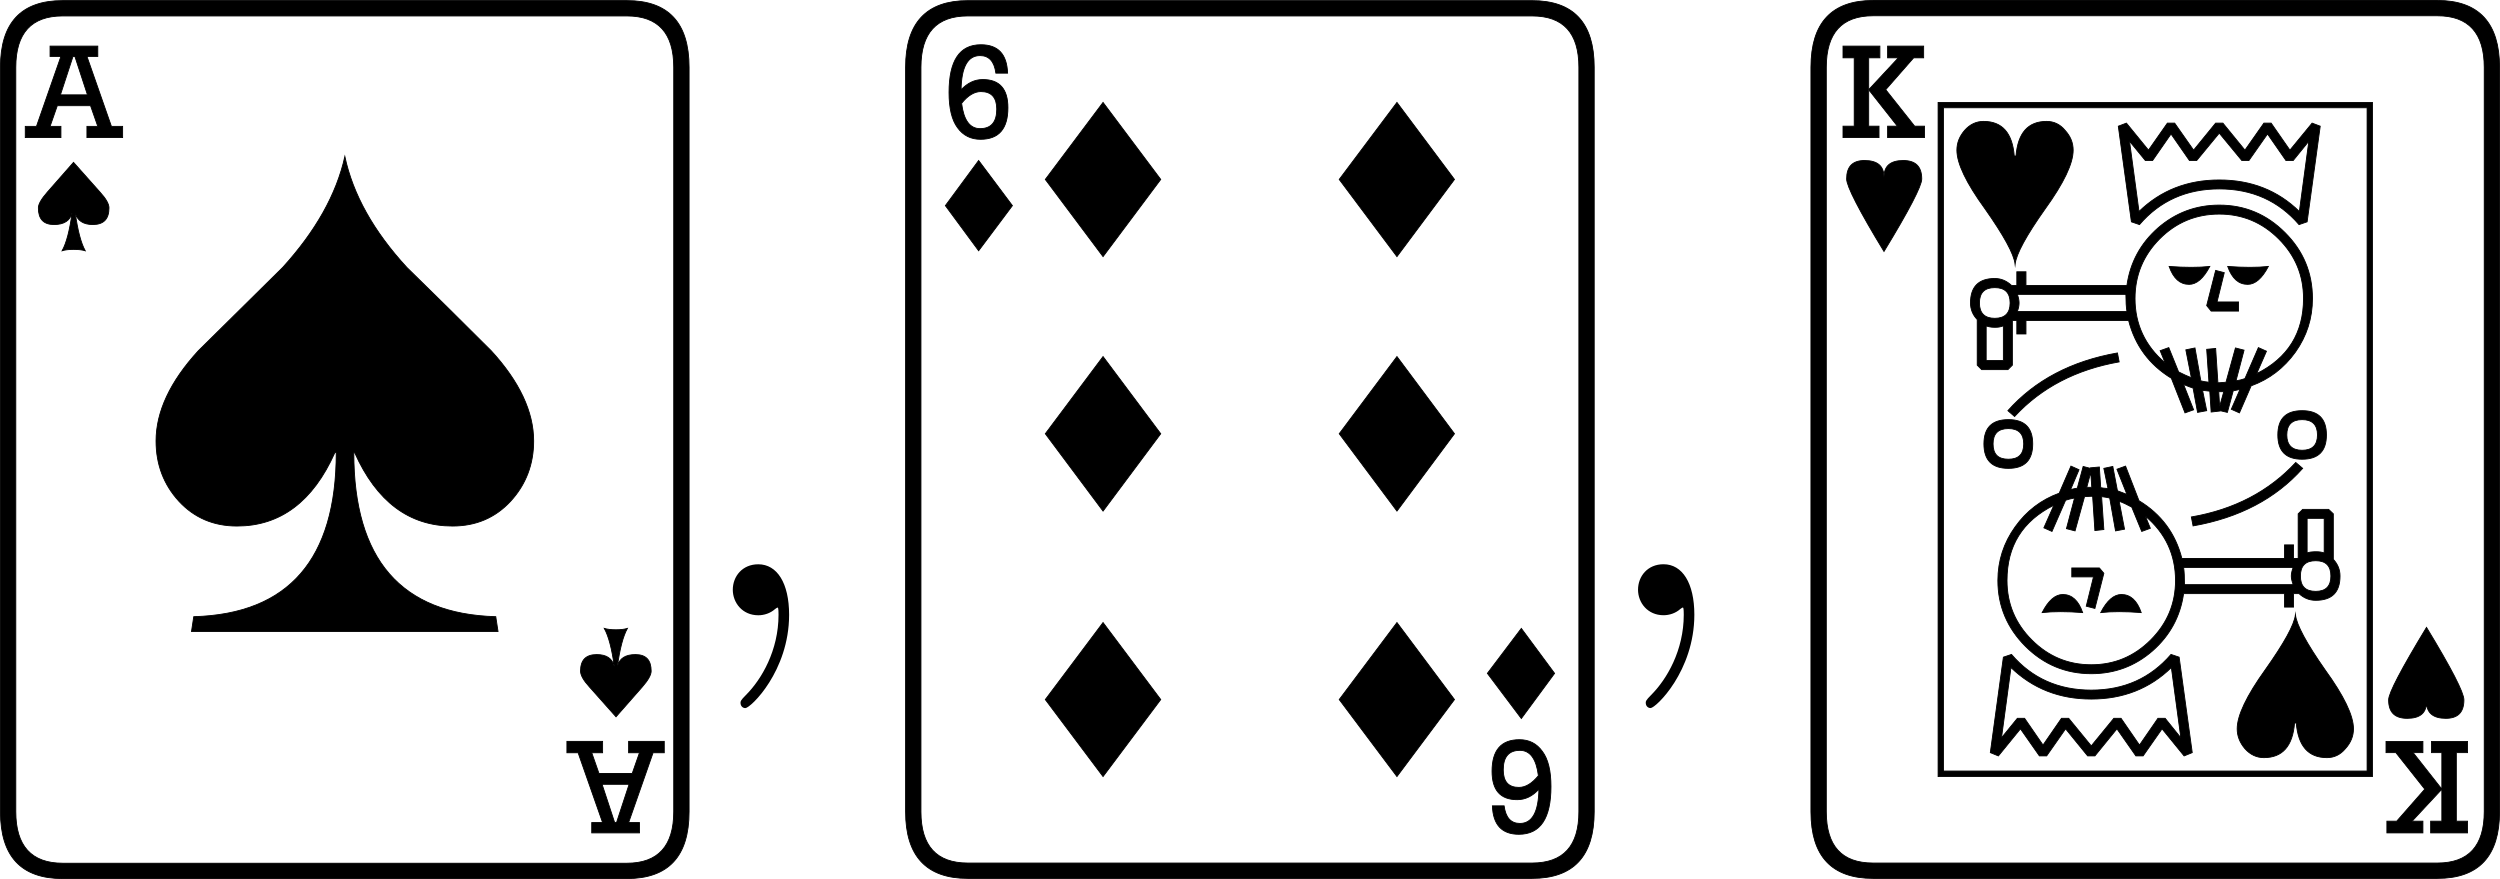 <?xml version='1.0' encoding='UTF-8'?>
<!-- This file was generated by dvisvgm 2.13.1 -->
<svg version='1.1' xmlns='http://www.w3.org/2000/svg' xmlns:xlink='http://www.w3.org/1999/xlink' width='79.358pt' height='27.902pt' viewBox='277.771 721.019 79.358 27.902'>
<defs>
<path id='g18-59' d='M2.215-.011C2.215-.731 1.942-1.156 1.516-1.156C1.156-1.156 .938-.884 .938-.578C.938-.284 1.156 0 1.516 0C1.647 0 1.789-.044 1.898-.142C1.931-.164 1.942-.175 1.953-.175S1.975-.164 1.975-.011C1.975 .796 1.593 1.451 1.233 1.811C1.113 1.931 1.113 1.953 1.113 1.985C1.113 2.062 1.167 2.105 1.222 2.105C1.342 2.105 2.215 1.265 2.215-.011Z'/>
</defs>
<g id='page1' transform='matrix(1.4 0 0 1.4 0 0)'>
<path d='M214.031 533.418C214.031 534.43 213.562 534.934 212.621 534.934H199.828C198.887 534.934 198.418 534.43 198.418 533.418V516.539C198.418 515.531 198.887 515.027 199.828 515.027H212.621C213.562 515.027 214.031 515.531 214.031 516.539V533.418ZM213.684 533.418V516.539C213.684 515.762 213.328 515.375 212.621 515.375H199.828C199.121 515.375 198.766 515.762 198.766 516.539V533.418C198.766 534.195 199.121 534.586 199.828 534.586H212.621C213.328 534.586 213.684 534.195 213.684 533.418ZM201.188 518.133H200.379V517.879H200.625L200.461 517.41H199.707L199.543 517.879H199.789V518.133H198.98V517.879H199.234L199.789 516.293H199.543V516.059H200.625V516.293H200.379L200.934 517.879H201.188V518.133ZM210.508 525.012C210.508 525.543 210.332 526 209.984 526.379C209.637 526.754 209.199 526.941 208.668 526.941C207.687 526.941 206.945 526.387 206.449 525.277H206.43C206.43 527.695 207.5 528.934 209.648 528.996L209.699 529.332H202.75L202.801 528.996C204.953 528.934 206.031 527.695 206.031 525.277H206C205.504 526.387 204.762 526.941 203.781 526.941C203.25 526.941 202.813 526.754 202.465 526.379C202.117 526 201.945 525.543 201.945 525.012C201.945 524.352 202.262 523.668 202.902 522.969C203.539 522.34 204.176 521.711 204.816 521.078C205.562 520.258 206.035 519.422 206.227 518.563C206.41 519.422 206.879 520.258 207.633 521.078C208.273 521.703 208.91 522.332 209.547 522.969C210.187 523.668 210.508 524.352 210.508 525.012ZM213.172 530.23C213.172 530.313 213.105 530.434 212.969 530.59L212.375 531.266L211.773 530.59C211.637 530.441 211.57 530.32 211.57 530.23C211.57 529.981 211.691 529.856 211.938 529.856C212.156 529.856 212.289 529.941 212.336 530.121C212.281 529.723 212.207 529.438 212.109 529.262C212.172 529.281 212.262 529.293 212.375 529.293C212.484 529.293 212.57 529.281 212.633 529.262C212.535 529.438 212.461 529.723 212.406 530.121C212.453 529.941 212.59 529.856 212.816 529.856C213.055 529.856 213.172 529.981 213.172 530.23ZM200.879 519.727C200.879 519.98 200.758 520.105 200.512 520.105C200.297 520.105 200.16 520.016 200.113 519.84C200.168 520.234 200.242 520.523 200.34 520.699C200.277 520.68 200.188 520.668 200.074 520.668C199.965 520.668 199.879 520.68 199.816 520.699C199.914 520.523 199.988 520.234 200.043 519.84C199.996 520.016 199.859 520.105 199.633 520.105C199.395 520.105 199.277 519.98 199.277 519.727C199.277 519.645 199.344 519.527 199.48 519.371L200.074 518.695L200.676 519.371C200.813 519.52 200.879 519.641 200.879 519.727ZM213.469 532.082H213.215L212.66 533.664H212.906V533.898H211.824V533.664H212.07L211.516 532.082H211.262V531.824H212.07V532.082H211.824L211.988 532.551H212.742L212.906 532.082H212.66V531.824H213.469V532.082ZM200.391 517.164L200.105 516.293H200.062L199.777 517.164H200.391ZM212.672 532.797H212.059L212.344 533.664H212.387L212.672 532.797Z'/>
<path d='M214.032 533.418C214.032 534.43 213.563 534.934 212.622 534.934H199.829C198.887 534.934 198.418 534.43 198.418 533.418V516.539C198.418 515.531 198.887 515.027 199.829 515.027H212.622C213.563 515.027 214.032 515.531 214.032 516.539V533.418ZM213.684 533.418V516.539C213.684 515.762 213.329 515.375 212.622 515.375H199.829C199.122 515.375 198.766 515.762 198.766 516.539V533.418C198.766 534.195 199.122 534.586 199.829 534.586H212.622C213.329 534.586 213.684 534.195 213.684 533.418ZM201.188 518.133H200.379V517.879H200.625L200.461 517.41H199.707L199.543 517.879H199.789V518.133H198.981V517.879H199.235L199.789 516.293H199.543V516.059H200.625V516.293H200.379L200.934 517.879H201.188V518.133ZM210.508 525.012C210.508 525.543 210.333 526 209.985 526.379C209.637 526.754 209.2 526.941 208.668 526.941C207.688 526.941 206.946 526.387 206.45 525.277H206.43C206.43 527.695 207.5 528.934 209.649 528.996L209.7 529.332H202.75L202.801 528.996C204.954 528.934 206.032 527.695 206.032 525.277H206C205.504 526.387 204.762 526.941 203.782 526.941C203.25 526.941 202.813 526.754 202.465 526.379C202.118 526 201.946 525.543 201.946 525.012C201.946 524.352 202.262 523.668 202.903 522.969C203.54 522.34 204.176 521.711 204.817 521.078C205.563 520.258 206.036 519.422 206.227 518.563C206.411 519.422 206.879 520.258 207.633 521.078C208.274 521.703 208.911 522.332 209.547 522.969C210.188 523.668 210.508 524.352 210.508 525.012ZM213.172 530.23C213.172 530.313 213.106 530.434 212.969 530.59L212.375 531.266L211.774 530.59C211.637 530.441 211.571 530.32 211.571 530.23C211.571 529.98 211.692 529.855 211.938 529.855C212.157 529.855 212.289 529.941 212.336 530.121C212.282 529.723 212.207 529.438 212.11 529.262C212.172 529.281 212.262 529.293 212.375 529.293C212.485 529.293 212.571 529.281 212.633 529.262C212.536 529.438 212.461 529.723 212.407 530.121C212.454 529.941 212.59 529.855 212.817 529.855C213.055 529.855 213.172 529.98 213.172 530.23ZM200.879 519.727C200.879 519.98 200.758 520.105 200.512 520.105C200.297 520.105 200.161 520.016 200.114 519.84C200.168 520.234 200.243 520.523 200.34 520.699C200.278 520.68 200.188 520.668 200.075 520.668C199.965 520.668 199.879 520.68 199.817 520.699C199.915 520.523 199.989 520.234 200.043 519.84C199.997 520.016 199.86 520.105 199.633 520.105C199.395 520.105 199.278 519.98 199.278 519.727C199.278 519.645 199.344 519.527 199.481 519.371L200.075 518.695L200.676 519.371C200.813 519.52 200.879 519.641 200.879 519.727ZM213.469 532.082H213.215L212.661 533.664H212.907V533.898H211.825V533.664H212.071L211.516 532.082H211.262V531.824H212.071V532.082H211.825L211.989 532.551H212.743L212.907 532.082H212.661V531.824H213.469V532.082ZM200.391 517.164L200.106 516.293H200.063L199.778 517.164H200.391ZM212.672 532.797H212.059L212.344 533.664H212.387L212.672 532.797Z' stroke='#000' fill='none' stroke-width='.02' stroke-miterlimit='10'/>
<g transform='matrix(1 0 0 1 -0 -.001)'>
<use x='214.085' y='528.965' xlink:href='#g18-59'/>
</g>
<path d='M234.555 533.418C234.555 534.426 234.086 534.93 233.144 534.93H220.351C219.414 534.93 218.941 534.426 218.941 533.418V516.539C218.941 515.531 219.414 515.027 220.351 515.027H233.144C234.086 515.027 234.555 515.531 234.555 516.539V533.418ZM234.207 533.418V516.539C234.207 515.762 233.855 515.375 233.144 515.375H220.351C219.644 515.375 219.289 515.762 219.289 516.539V533.418C219.289 534.195 219.644 534.582 220.351 534.582H233.144C233.855 534.582 234.207 534.195 234.207 533.418ZM231.387 519.082L230.082 520.832L228.773 519.082L230.082 517.336L231.387 519.082ZM231.387 524.848L230.082 526.602L228.773 524.848L230.082 523.098L231.387 524.848ZM224.726 519.082L223.418 520.832L222.109 519.082L223.418 517.336L224.726 519.082ZM221.262 517.457C221.262 517.934 221.055 518.172 220.64 518.172C220.422 518.172 220.246 518.086 220.117 517.906C219.988 517.731 219.926 517.465 219.926 517.11C219.926 516.391 220.164 516.028 220.648 516.028C221.039 516.028 221.238 516.242 221.254 516.672H220.988C220.953 516.406 220.832 516.274 220.629 516.274C220.351 516.274 220.207 516.531 220.199 517.051C220.344 516.895 220.508 516.817 220.691 516.817C221.07 516.817 221.262 517.027 221.262 517.457ZM233.656 530.281L232.902 531.305L232.133 530.281L232.902 529.262L233.656 530.281ZM221.363 519.676L220.598 520.699L219.844 519.676L220.598 518.652L221.363 519.676ZM233.574 532.848C233.574 533.57 233.332 533.93 232.847 533.93C232.461 533.93 232.262 533.715 232.246 533.285H232.512C232.547 533.551 232.664 533.684 232.871 533.684C233.148 533.684 233.293 533.426 233.301 532.906C233.156 533.067 232.992 533.145 232.809 533.145C232.426 533.145 232.238 532.93 232.238 532.5C232.238 532.024 232.445 531.785 232.859 531.785C233.078 531.785 233.25 531.871 233.379 532.051C233.512 532.227 233.574 532.492 233.574 532.848ZM231.387 530.875L230.082 532.621L228.773 530.875L230.082 529.129L231.387 530.875ZM224.726 524.848L223.418 526.602L222.109 524.848L223.418 523.098L224.726 524.848ZM224.726 530.875L223.418 532.621L222.109 530.875L223.418 529.129L224.726 530.875ZM221.008 517.488C221.008 517.223 220.887 517.09 220.648 517.09C220.5 517.09 220.351 517.18 220.211 517.356C220.258 517.738 220.398 517.93 220.629 517.93C220.883 517.93 221.008 517.781 221.008 517.488ZM233.289 532.602C233.242 532.219 233.101 532.027 232.871 532.027C232.617 532.027 232.492 532.176 232.492 532.469C232.492 532.734 232.609 532.867 232.847 532.867C233 532.867 233.144 532.777 233.289 532.602Z'/>
<path d='M234.554 533.418C234.554 534.426 234.086 534.93 233.144 534.93H220.351C219.414 534.93 218.941 534.426 218.941 533.418V516.539C218.941 515.531 219.414 515.028 220.351 515.028H233.144C234.086 515.028 234.554 515.531 234.554 516.539V533.418ZM234.207 533.418V516.539C234.207 515.762 233.855 515.375 233.144 515.375H220.351C219.644 515.375 219.289 515.762 219.289 516.539V533.418C219.289 534.195 219.644 534.582 220.351 534.582H233.144C233.855 534.582 234.207 534.195 234.207 533.418ZM231.386 519.082L230.082 520.832L228.773 519.082L230.082 517.336L231.386 519.082ZM231.386 524.848L230.082 526.602L228.773 524.848L230.082 523.098L231.386 524.848ZM224.726 519.082L223.418 520.832L222.109 519.082L223.418 517.336L224.726 519.082ZM221.261 517.457C221.261 517.934 221.054 518.172 220.64 518.172C220.422 518.172 220.246 518.086 220.117 517.906C219.988 517.731 219.926 517.465 219.926 517.11C219.926 516.391 220.164 516.028 220.648 516.028C221.039 516.028 221.238 516.242 221.254 516.672H220.988C220.953 516.406 220.832 516.274 220.629 516.274C220.351 516.274 220.207 516.531 220.199 517.051C220.343 516.895 220.508 516.817 220.691 516.817C221.07 516.817 221.261 517.028 221.261 517.457ZM233.656 530.281L232.902 531.305L232.132 530.281L232.902 529.262L233.656 530.281ZM221.363 519.676L220.597 520.699L219.843 519.676L220.597 518.653L221.363 519.676ZM233.574 532.848C233.574 533.571 233.332 533.93 232.847 533.93C232.461 533.93 232.261 533.715 232.246 533.285H232.511C232.547 533.551 232.664 533.684 232.871 533.684C233.148 533.684 233.293 533.426 233.301 532.906C233.156 533.067 232.992 533.145 232.808 533.145C232.426 533.145 232.238 532.93 232.238 532.5C232.238 532.024 232.445 531.785 232.859 531.785C233.078 531.785 233.25 531.871 233.379 532.051C233.511 532.227 233.574 532.492 233.574 532.848ZM231.386 530.875L230.082 532.621L228.773 530.875L230.082 529.129L231.386 530.875ZM224.726 524.848L223.418 526.602L222.109 524.848L223.418 523.098L224.726 524.848ZM224.726 530.875L223.418 532.621L222.109 530.875L223.418 529.129L224.726 530.875ZM221.008 517.488C221.008 517.223 220.886 517.09 220.648 517.09C220.5 517.09 220.351 517.18 220.211 517.356C220.258 517.738 220.398 517.93 220.629 517.93C220.883 517.93 221.008 517.781 221.008 517.488ZM233.289 532.602C233.242 532.219 233.101 532.027 232.871 532.027C232.617 532.027 232.492 532.176 232.492 532.469C232.492 532.735 232.609 532.867 232.847 532.867C233 532.867 233.144 532.777 233.289 532.602Z' stroke='#000' fill='none' stroke-width='.02' stroke-miterlimit='10'/>
<g transform='matrix(1 0 0 1 -0 -.002)'>
<use x='234.61' y='528.965' xlink:href='#g18-59'/>
</g>
<path d='M255.082 533.418C255.082 534.426 254.609 534.93 253.672 534.93H240.879C239.937 534.93 239.468 534.426 239.468 533.418V516.539C239.468 515.532 239.937 515.024 240.879 515.024H253.672C254.609 515.024 255.082 515.532 255.082 516.539V533.418ZM254.734 533.418V516.539C254.734 515.762 254.379 515.371 253.672 515.371H240.879C240.168 515.371 239.816 515.762 239.816 516.539V533.418C239.816 534.196 240.168 534.582 240.879 534.582H253.672C254.379 534.582 254.734 534.196 254.734 533.418ZM242.043 518.133H241.207V517.875H241.429L240.777 517.047V517.875H241.011V518.133H240.195V517.875H240.449V516.325H240.195V516.059H241.031V516.325H240.777V517.047L241.449 516.325H241.207V516.059H242.023V516.325H241.797L241.164 517.047L241.82 517.875H242.043V518.133ZM254.273 530.883C254.273 531.164 254.136 531.301 253.863 531.301C253.574 531.301 253.425 531.176 253.425 530.926C253.425 531.176 253.281 531.301 252.988 531.301C252.707 531.301 252.566 531.164 252.566 530.883C252.566 530.727 252.855 530.18 253.425 529.239C253.992 530.172 254.273 530.719 254.273 530.883ZM252.199 532.621H242.351V517.336H252.199V532.621ZM241.98 519.071C241.98 519.227 241.695 519.778 241.125 520.715C240.558 519.785 240.277 519.235 240.277 519.071C240.277 518.793 240.41 518.653 240.683 518.653C240.976 518.653 241.125 518.778 241.125 519.032C241.125 518.778 241.269 518.653 241.562 518.653C241.843 518.653 241.98 518.793 241.98 519.071ZM254.355 533.899H253.519V533.633H253.773V532.907L253.097 533.633H253.344V533.899H252.527V533.633H252.75L253.386 532.907L252.73 532.078H252.508V531.825H253.344V532.078H253.121L253.773 532.907V532.078H253.539V531.825H254.355V532.078H254.101V533.633H254.355V533.899ZM252.078 532.496V517.457H242.472V532.496H252.078ZM251.015 517.875L250.718 520.043L250.535 520.106C250.07 519.567 249.468 519.297 248.726 519.297C247.984 519.297 247.379 519.567 246.918 520.106L246.734 520.043L246.437 517.875L246.621 517.805L247.121 518.418L247.55 517.805H247.715L248.144 518.418L248.644 517.805H248.808L249.308 518.418L249.738 517.805H249.902L250.328 518.418L250.832 517.805L251.015 517.875ZM251.156 524.875C251.156 525.243 250.972 525.426 250.605 525.426C250.238 525.426 250.054 525.243 250.054 524.875S250.238 524.325 250.605 524.325C250.972 524.325 251.156 524.508 251.156 524.875ZM250.84 521.782C250.84 522.231 250.711 522.633 250.453 522.996C250.195 523.356 249.859 523.614 249.449 523.762L249.183 524.375L249 524.293L249.195 523.844C249.133 523.856 249.082 523.867 249.043 523.875L248.91 524.364L248.746 524.325V524.332L248.543 524.356L248.511 523.883C248.476 523.879 248.422 523.871 248.347 523.864L248.441 524.325L248.234 524.364L248.133 523.813C248.093 523.801 248.019 523.774 247.918 523.731L248.144 524.305L247.949 524.375L247.64 523.59C247.136 523.282 246.816 522.844 246.672 522.282H244.343V522.586H244.136V522.282H244.035V523.293L243.933 523.395H243.34L243.238 523.293V522.258C243.136 522.153 243.086 522.024 243.086 521.883C243.086 521.516 243.269 521.328 243.636 521.328C243.781 521.328 243.906 521.383 244.015 521.485H244.136V521.176H244.343V521.485H246.633C246.707 520.965 246.941 520.532 247.336 520.184C247.73 519.84 248.195 519.664 248.726 519.664C249.304 519.664 249.8 519.871 250.218 520.289C250.633 520.703 250.84 521.2 250.84 521.782ZM245.414 518.418C245.414 518.719 245.203 519.16 244.781 519.746C244.351 520.352 244.125 520.77 244.097 521.004C244.07 520.77 243.84 520.352 243.414 519.746C242.988 519.16 242.777 518.719 242.777 518.418C242.777 518.254 242.836 518.106 242.953 517.969C243.074 517.832 243.218 517.766 243.383 517.766C243.804 517.766 244.035 518.028 244.078 518.551H244.117C244.16 518.028 244.39 517.766 244.812 517.766C244.976 517.766 245.117 517.832 245.23 517.969C245.355 518.106 245.414 518.254 245.414 518.418ZM250.617 525.633C250.004 526.321 249.175 526.754 248.133 526.938L248.093 526.735C249.066 526.567 249.855 526.153 250.461 525.5L250.617 525.633ZM246.457 523.219C245.484 523.391 244.691 523.801 244.086 524.457L243.933 524.325C244.547 523.637 245.375 523.2 246.418 523.016L246.457 523.219ZM251.769 531.539C251.769 531.7 251.711 531.852 251.586 531.989C251.472 532.125 251.332 532.192 251.168 532.192C250.746 532.192 250.515 531.93 250.472 531.406H250.433C250.39 531.93 250.16 532.192 249.738 532.192C249.574 532.192 249.429 532.125 249.308 531.989C249.191 531.852 249.133 531.7 249.133 531.539C249.133 531.239 249.343 530.793 249.769 530.199C250.195 529.598 250.425 529.184 250.453 528.953C250.48 529.184 250.703 529.598 251.125 530.199C251.554 530.793 251.769 531.239 251.769 531.539ZM251.464 528.075C251.464 528.442 251.281 528.625 250.914 528.625C250.769 528.625 250.644 528.575 250.535 528.473H250.41V528.778H250.207V528.473H247.918C247.843 528.989 247.609 529.422 247.215 529.77C246.816 530.117 246.355 530.289 245.824 530.289C245.246 530.289 244.746 530.082 244.332 529.668C243.918 529.254 243.707 528.754 243.707 528.176C243.707 527.727 243.84 527.321 244.097 526.961C244.355 526.598 244.691 526.344 245.097 526.196L245.363 525.582L245.547 525.664L245.355 526.114C245.414 526.098 245.465 526.09 245.508 526.082L245.64 525.59L245.804 525.633V525.621L246.008 525.602L246.039 526.071C246.074 526.078 246.125 526.086 246.203 526.09L246.109 525.633L246.312 525.59L246.418 526.141C246.457 526.157 246.527 526.184 246.633 526.223L246.406 525.653L246.601 525.582L246.906 526.367C247.41 526.672 247.734 527.11 247.879 527.676H250.207V527.368H250.41V527.676H250.515V526.664L250.617 526.563H251.207L251.312 526.664V527.696C251.414 527.805 251.464 527.93 251.464 528.075ZM244.496 525.078C244.496 525.45 244.312 525.633 243.945 525.633C243.574 525.633 243.39 525.45 243.39 525.078C243.39 524.711 243.574 524.528 243.945 524.528C244.312 524.528 244.496 524.711 244.496 525.078ZM248.113 532.078L247.929 532.153L247.429 531.539L247 532.153H246.836L246.406 531.539L245.906 532.153H245.742L245.242 531.539L244.812 532.153H244.648L244.218 531.539L243.718 532.153L243.535 532.078L243.832 529.914L244.015 529.852C244.476 530.391 245.082 530.661 245.824 530.661S247.168 530.391 247.633 529.852L247.816 529.914L248.113 532.078ZM250.757 518.215L250.402 518.653H250.238L249.82 518.051L249.398 518.653H249.238L248.726 518.032L248.215 518.653H248.05L247.633 518.051L247.215 518.653H247.05L246.691 518.215L246.906 519.809C247.398 519.332 248.004 519.094 248.726 519.094C249.449 519.094 250.054 519.332 250.543 519.809L250.757 518.215ZM250.636 521.782C250.636 521.254 250.449 520.805 250.074 520.43C249.699 520.055 249.25 519.867 248.726 519.867C248.199 519.867 247.75 520.055 247.375 520.43C247.004 520.805 246.816 521.254 246.816 521.782C246.816 522.364 247.043 522.852 247.5 523.242L247.386 522.965L247.582 522.895L247.804 523.446C247.91 523.5 248.004 523.543 248.093 523.578L247.968 522.946L248.175 522.903L248.308 523.649C248.359 523.664 248.422 523.672 248.492 523.68L248.441 522.934L248.644 522.914L248.695 523.692H248.726C248.746 523.692 248.797 523.688 248.879 523.68L249.093 522.903L249.289 522.953L249.105 523.649C249.183 523.637 249.254 523.618 249.308 523.598L249.613 522.895L249.797 522.977L249.574 523.485C250.281 523.133 250.636 522.563 250.636 521.782ZM250.953 524.875C250.953 524.645 250.836 524.528 250.605 524.528C250.375 524.528 250.258 524.645 250.258 524.875S250.375 525.223 250.605 525.223C250.836 525.223 250.953 525.106 250.953 524.875ZM248.828 523.895H248.715L248.734 524.231L248.828 523.895ZM251.105 527.551V526.766H250.718V527.551C250.773 527.532 250.828 527.524 250.882 527.524H250.933C250.992 527.524 251.051 527.532 251.105 527.551ZM246.633 522.075C246.617 521.981 246.609 521.852 246.609 521.688H244.148C244.175 521.762 244.187 521.828 244.187 521.883S244.175 522 244.148 522.075H246.633ZM251.258 528.075C251.258 527.844 251.144 527.727 250.914 527.727C250.679 527.727 250.566 527.844 250.566 528.075C250.566 528.305 250.679 528.422 250.914 528.422C251.144 528.422 251.258 528.305 251.258 528.075ZM243.984 521.883C243.984 521.649 243.867 521.535 243.636 521.535S243.289 521.649 243.289 521.883C243.289 522.114 243.406 522.231 243.636 522.231S243.984 522.114 243.984 521.883ZM250.402 528.27C250.375 528.192 250.359 528.129 250.359 528.075C250.359 528.02 250.375 527.953 250.402 527.879H247.918C247.933 527.977 247.937 528.106 247.937 528.27H250.402ZM243.832 523.188V522.403C243.777 522.422 243.722 522.434 243.668 522.434H243.617C243.554 522.434 243.496 522.422 243.441 522.403V523.188H243.832ZM245.836 526.063L245.812 525.723L245.722 526.063H245.836ZM244.293 525.078C244.293 524.848 244.175 524.731 243.945 524.731C243.711 524.731 243.597 524.848 243.597 525.078C243.597 525.313 243.711 525.426 243.945 525.426C244.175 525.426 244.293 525.313 244.293 525.078ZM247.734 528.176C247.734 527.59 247.508 527.102 247.05 526.715L247.164 526.992L246.968 527.063L246.742 526.512C246.64 526.457 246.547 526.41 246.457 526.379L246.578 527.012L246.375 527.051L246.242 526.305C246.187 526.293 246.125 526.282 246.058 526.274L246.109 527.02L245.906 527.043L245.855 526.266H245.824C245.804 526.266 245.754 526.27 245.672 526.274L245.457 527.051L245.261 527L245.445 526.305C245.363 526.321 245.297 526.336 245.242 526.356L244.933 527.063L244.75 526.981L244.976 526.469C244.265 526.825 243.914 527.391 243.914 528.176C243.914 528.7 244.101 529.149 244.476 529.524S245.3 530.086 245.824 530.086C246.347 530.086 246.797 529.899 247.172 529.524S247.734 528.7 247.734 528.176ZM247.855 531.743L247.64 530.149C247.152 530.625 246.547 530.864 245.824 530.864C245.101 530.864 244.496 530.625 244.004 530.149L243.789 531.743L244.148 531.301H244.312L244.73 531.907L245.148 531.301H245.312L245.824 531.926L246.336 531.301H246.5L246.918 531.907L247.336 531.301H247.5L247.855 531.743ZM249.84 521.055C249.695 521.328 249.539 521.461 249.371 521.461C249.164 521.461 249.015 521.328 248.918 521.055C249.281 521.082 249.586 521.082 249.84 521.055ZM249.164 522.067H248.543L248.441 521.942L248.644 521.145L248.84 521.196L248.675 521.86H249.164V522.067ZM248.511 521.055C248.367 521.328 248.211 521.461 248.043 521.461C247.836 521.461 247.687 521.328 247.59 521.055C247.953 521.082 248.258 521.082 248.511 521.055ZM246.957 528.903C246.597 528.875 246.289 528.875 246.039 528.903C246.179 528.629 246.34 528.493 246.508 528.493C246.711 528.493 246.863 528.629 246.957 528.903ZM246.109 528.012L245.906 528.809L245.711 528.758L245.875 528.094H245.383V527.891H246.008L246.109 528.012ZM245.629 528.903C245.269 528.875 244.961 528.875 244.711 528.903C244.851 528.629 245.008 528.493 245.179 528.493C245.383 528.493 245.535 528.629 245.629 528.903Z'/>
<path d='M255.082 533.418C255.082 534.426 254.61 534.93 253.672 534.93H240.879C239.938 534.93 239.469 534.426 239.469 533.418V516.539C239.469 515.532 239.938 515.024 240.879 515.024H253.672C254.61 515.024 255.082 515.532 255.082 516.539V533.418ZM254.735 533.418V516.539C254.735 515.762 254.379 515.371 253.672 515.371H240.879C240.168 515.371 239.817 515.762 239.817 516.539V533.418C239.817 534.196 240.168 534.582 240.879 534.582H253.672C254.379 534.582 254.735 534.196 254.735 533.418ZM242.043 518.133H241.207V517.875H241.43L240.778 517.047V517.875H241.012V518.133H240.196V517.875H240.45V516.325H240.196V516.059H241.032V516.325H240.778V517.047L241.45 516.325H241.207V516.059H242.024V516.325H241.797L241.164 517.047L241.821 517.875H242.043V518.133ZM254.274 530.883C254.274 531.164 254.137 531.301 253.864 531.301C253.575 531.301 253.426 531.176 253.426 530.926C253.426 531.176 253.282 531.301 252.989 531.301C252.707 531.301 252.567 531.164 252.567 530.883C252.567 530.727 252.856 530.18 253.426 529.239C253.993 530.172 254.274 530.719 254.274 530.883ZM252.2 532.621H242.352V517.336H252.2V532.621ZM241.981 519.071C241.981 519.227 241.696 519.778 241.125 520.715C240.559 519.785 240.278 519.235 240.278 519.071C240.278 518.793 240.411 518.653 240.684 518.653C240.977 518.653 241.125 518.778 241.125 519.032C241.125 518.778 241.27 518.653 241.563 518.653C241.844 518.653 241.981 518.793 241.981 519.071ZM254.356 533.899H253.52V533.633H253.774V532.907L253.098 533.633H253.344V533.899H252.528V533.633H252.75L253.387 532.907L252.731 532.078H252.508V531.825H253.344V532.078H253.122L253.774 532.907V532.078H253.539V531.825H254.356V532.078H254.102V533.633H254.356V533.899ZM252.079 532.496V517.457H242.473V532.496H252.079ZM251.016 517.875L250.719 520.043L250.536 520.106C250.071 519.567 249.469 519.297 248.727 519.297C247.985 519.297 247.379 519.567 246.918 520.106L246.735 520.043L246.438 517.875L246.622 517.805L247.122 518.418L247.551 517.805H247.715L248.145 518.418L248.645 517.805H248.809L249.309 518.418L249.739 517.805H249.903L250.329 518.418L250.832 517.805L251.016 517.875ZM251.157 524.875C251.157 525.243 250.973 525.426 250.606 525.426C250.239 525.426 250.055 525.243 250.055 524.875S250.239 524.325 250.606 524.325C250.973 524.325 251.157 524.508 251.157 524.875ZM250.84 521.782C250.84 522.231 250.711 522.633 250.454 522.996C250.196 523.356 249.86 523.614 249.45 523.762L249.184 524.375L249 524.293L249.196 523.844C249.133 523.856 249.082 523.868 249.043 523.875L248.911 524.364L248.747 524.325V524.332L248.543 524.356L248.512 523.883C248.477 523.879 248.422 523.871 248.348 523.864L248.442 524.325L248.235 524.364L248.133 523.813C248.094 523.801 248.02 523.774 247.918 523.731L248.145 524.305L247.95 524.375L247.641 523.59C247.137 523.282 246.817 522.844 246.672 522.282H244.344V522.586H244.137V522.282H244.036V523.293L243.934 523.395H243.34L243.239 523.293V522.258C243.137 522.153 243.086 522.024 243.086 521.883C243.086 521.516 243.27 521.328 243.637 521.328C243.782 521.328 243.907 521.383 244.016 521.485H244.137V521.176H244.344V521.485H246.633C246.707 520.965 246.942 520.532 247.336 520.184C247.731 519.84 248.196 519.664 248.727 519.664C249.305 519.664 249.801 519.871 250.219 520.289C250.633 520.703 250.84 521.2 250.84 521.782ZM245.414 518.418C245.414 518.719 245.204 519.16 244.782 519.746C244.352 520.352 244.125 520.77 244.098 521.004C244.071 520.77 243.84 520.352 243.414 519.746C242.989 519.16 242.778 518.719 242.778 518.418C242.778 518.254 242.836 518.106 242.954 517.969C243.075 517.832 243.219 517.766 243.383 517.766C243.805 517.766 244.036 518.028 244.079 518.551H244.118C244.161 518.028 244.391 517.766 244.813 517.766C244.977 517.766 245.118 517.832 245.231 517.969C245.356 518.106 245.414 518.254 245.414 518.418ZM250.618 525.633C250.004 526.321 249.176 526.754 248.133 526.938L248.094 526.735C249.067 526.567 249.856 526.153 250.461 525.5L250.618 525.633ZM246.457 523.219C245.485 523.391 244.692 523.801 244.086 524.457L243.934 524.325C244.547 523.637 245.375 523.2 246.418 523.016L246.457 523.219ZM251.77 531.539C251.77 531.7 251.711 531.852 251.586 531.989C251.473 532.125 251.333 532.192 251.168 532.192C250.747 532.192 250.516 531.93 250.473 531.407H250.434C250.391 531.93 250.161 532.192 249.739 532.192C249.575 532.192 249.43 532.125 249.309 531.989C249.192 531.852 249.133 531.7 249.133 531.539C249.133 531.239 249.344 530.793 249.77 530.2C250.196 529.598 250.426 529.184 250.454 528.953C250.481 529.184 250.704 529.598 251.125 530.2C251.555 530.793 251.77 531.239 251.77 531.539ZM251.465 528.075C251.465 528.442 251.282 528.625 250.914 528.625C250.77 528.625 250.645 528.575 250.536 528.473H250.411V528.778H250.207V528.473H247.918C247.844 528.989 247.61 529.422 247.215 529.77C246.817 530.117 246.356 530.289 245.825 530.289C245.247 530.289 244.747 530.082 244.332 529.668C243.918 529.254 243.707 528.754 243.707 528.176C243.707 527.727 243.84 527.321 244.098 526.961C244.356 526.598 244.692 526.344 245.098 526.196L245.364 525.582L245.547 525.664L245.356 526.114C245.414 526.098 245.465 526.09 245.508 526.082L245.641 525.59L245.805 525.633V525.621L246.008 525.602L246.039 526.071C246.075 526.078 246.125 526.086 246.204 526.09L246.11 525.633L246.313 525.59L246.418 526.141C246.457 526.157 246.528 526.184 246.633 526.223L246.407 525.653L246.602 525.582L246.907 526.367C247.411 526.672 247.735 527.11 247.879 527.676H250.207V527.368H250.411V527.676H250.516V526.664L250.618 526.563H251.207L251.313 526.664V527.696C251.414 527.805 251.465 527.93 251.465 528.075ZM244.497 525.078C244.497 525.45 244.313 525.633 243.946 525.633C243.575 525.633 243.391 525.45 243.391 525.078C243.391 524.711 243.575 524.528 243.946 524.528C244.313 524.528 244.497 524.711 244.497 525.078ZM248.114 532.078L247.93 532.153L247.43 531.539L247 532.153H246.836L246.407 531.539L245.907 532.153H245.743L245.243 531.539L244.813 532.153H244.649L244.219 531.539L243.719 532.153L243.536 532.078L243.832 529.914L244.016 529.852C244.477 530.391 245.082 530.661 245.825 530.661S247.168 530.391 247.633 529.852L247.817 529.914L248.114 532.078ZM250.758 518.215L250.403 518.653H250.239L249.821 518.051L249.399 518.653H249.239L248.727 518.032L248.215 518.653H248.051L247.633 518.051L247.215 518.653H247.051L246.692 518.215L246.907 519.809C247.399 519.332 248.004 519.094 248.727 519.094C249.45 519.094 250.055 519.332 250.543 519.809L250.758 518.215ZM250.637 521.782C250.637 521.254 250.45 520.805 250.075 520.43C249.7 520.055 249.25 519.868 248.727 519.868C248.2 519.868 247.75 520.055 247.375 520.43C247.004 520.805 246.817 521.254 246.817 521.782C246.817 522.364 247.043 522.852 247.5 523.243L247.387 522.965L247.582 522.895L247.805 523.446C247.911 523.5 248.004 523.543 248.094 523.578L247.969 522.946L248.176 522.903L248.309 523.649C248.36 523.664 248.422 523.672 248.493 523.68L248.442 522.934L248.645 522.914L248.696 523.692H248.727C248.747 523.692 248.797 523.688 248.879 523.68L249.094 522.903L249.289 522.953L249.106 523.649C249.184 523.637 249.254 523.618 249.309 523.598L249.614 522.895L249.797 522.977L249.575 523.485C250.282 523.133 250.637 522.563 250.637 521.782ZM250.954 524.875C250.954 524.645 250.836 524.528 250.606 524.528C250.375 524.528 250.258 524.645 250.258 524.875S250.375 525.223 250.606 525.223C250.836 525.223 250.954 525.106 250.954 524.875ZM248.829 523.895H248.715L248.735 524.231L248.829 523.895ZM251.106 527.551V526.766H250.719V527.551C250.774 527.532 250.829 527.524 250.883 527.524H250.934C250.993 527.524 251.051 527.532 251.106 527.551ZM246.633 522.075C246.618 521.981 246.61 521.852 246.61 521.688H244.149C244.176 521.762 244.188 521.828 244.188 521.883S244.176 522 244.149 522.075H246.633ZM251.258 528.075C251.258 527.844 251.145 527.727 250.914 527.727C250.68 527.727 250.567 527.844 250.567 528.075C250.567 528.305 250.68 528.422 250.914 528.422C251.145 528.422 251.258 528.305 251.258 528.075ZM243.985 521.883C243.985 521.649 243.868 521.535 243.637 521.535S243.289 521.649 243.289 521.883C243.289 522.114 243.407 522.231 243.637 522.231S243.985 522.114 243.985 521.883ZM250.403 528.27C250.375 528.192 250.36 528.129 250.36 528.075C250.36 528.02 250.375 527.953 250.403 527.879H247.918C247.934 527.977 247.938 528.106 247.938 528.27H250.403ZM243.832 523.188V522.403C243.778 522.422 243.723 522.434 243.668 522.434H243.618C243.555 522.434 243.497 522.422 243.442 522.403V523.188H243.832ZM245.836 526.063L245.813 525.723L245.723 526.063H245.836ZM244.293 525.078C244.293 524.848 244.176 524.731 243.946 524.731C243.711 524.731 243.598 524.848 243.598 525.078C243.598 525.313 243.711 525.426 243.946 525.426C244.176 525.426 244.293 525.313 244.293 525.078ZM247.735 528.176C247.735 527.59 247.508 527.102 247.051 526.715L247.164 526.992L246.969 527.063L246.743 526.512C246.641 526.457 246.547 526.41 246.457 526.379L246.579 527.012L246.375 527.051L246.243 526.305C246.188 526.293 246.125 526.282 246.059 526.274L246.11 527.02L245.907 527.043L245.856 526.266H245.825C245.805 526.266 245.754 526.27 245.672 526.274L245.457 527.051L245.262 527L245.446 526.305C245.364 526.321 245.297 526.336 245.243 526.356L244.934 527.063L244.75 526.981L244.977 526.469C244.266 526.825 243.914 527.391 243.914 528.176C243.914 528.7 244.102 529.149 244.477 529.524S245.301 530.086 245.825 530.086C246.348 530.086 246.797 529.899 247.172 529.524S247.735 528.7 247.735 528.176ZM247.856 531.743L247.641 530.149C247.153 530.625 246.547 530.864 245.825 530.864C245.102 530.864 244.497 530.625 244.004 530.149L243.789 531.743L244.149 531.301H244.313L244.731 531.907L245.149 531.301H245.313L245.825 531.926L246.336 531.301H246.5L246.918 531.907L247.336 531.301H247.5L247.856 531.743ZM249.84 521.055C249.696 521.328 249.539 521.461 249.372 521.461C249.164 521.461 249.016 521.328 248.918 521.055C249.282 521.082 249.586 521.082 249.84 521.055ZM249.164 522.067H248.543L248.442 521.942L248.645 521.145L248.84 521.196L248.676 521.86H249.164V522.067ZM248.512 521.055C248.368 521.328 248.211 521.461 248.043 521.461C247.836 521.461 247.688 521.328 247.59 521.055C247.954 521.082 248.258 521.082 248.512 521.055ZM246.957 528.903C246.598 528.875 246.289 528.875 246.039 528.903C246.18 528.629 246.34 528.493 246.508 528.493C246.711 528.493 246.864 528.629 246.957 528.903ZM246.11 528.012L245.907 528.809L245.711 528.758L245.875 528.094H245.383V527.891H246.008L246.11 528.012ZM245.629 528.903C245.27 528.875 244.961 528.875 244.711 528.903C244.852 528.629 245.008 528.493 245.18 528.493C245.383 528.493 245.536 528.629 245.629 528.903Z' stroke='#000' fill='none' stroke-width='.02' stroke-miterlimit='10'/>
</g>
</svg>